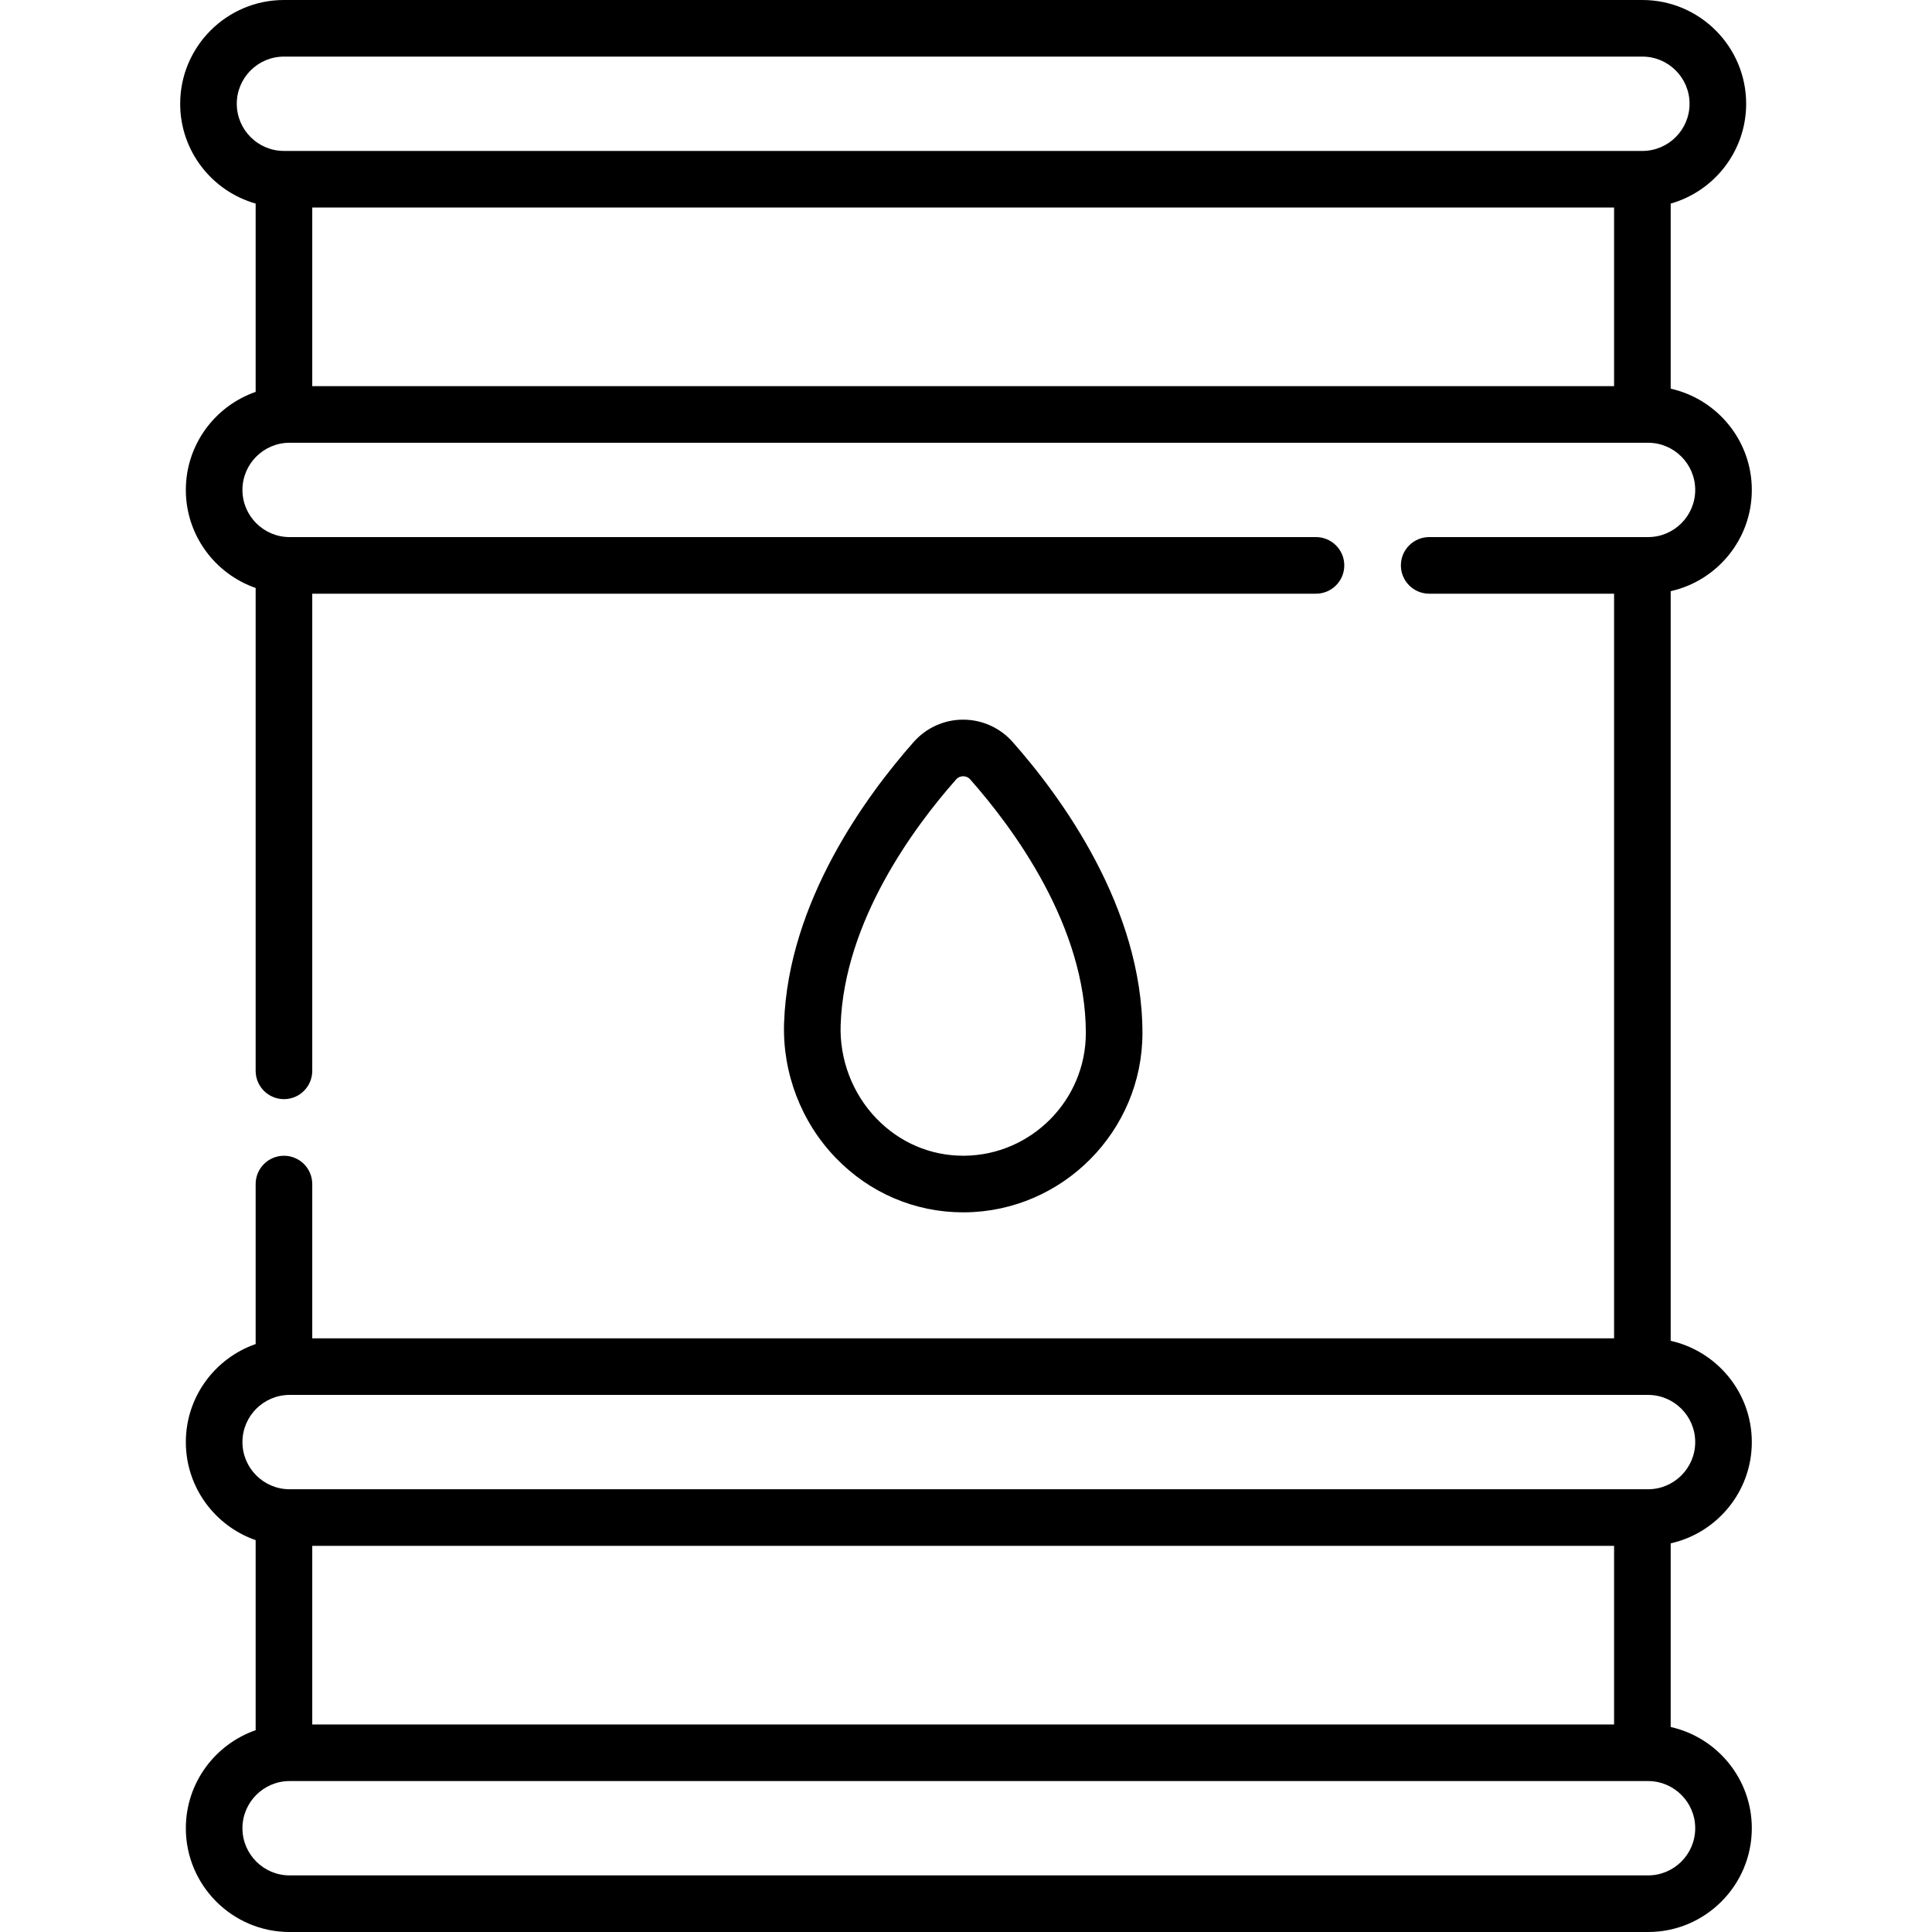 <svg id="Capa_1" enable-background="new 0 0 512 512" height="512" viewBox="0 0 512 512" width="512" xmlns="http://www.w3.org/2000/svg"><g><g><path d="m464.25 382.167c0-13.103-9.214-24.087-21.5-26.833v-198.668c12.286-2.746 21.5-13.73 21.5-26.833s-9.214-24.087-21.5-26.833v-49.048c11.528-3.274 20-13.889 20-26.452 0-15.164-12.336-27.5-27.5-27.5h-360c-15.164 0-27.5 12.336-27.5 27.5 0 12.563 8.472 23.178 20 26.452v49.902c-10.755 3.737-18.5 13.968-18.5 25.98s7.745 22.243 18.5 25.98v127.97c0 4.142 3.358 7.5 7.5 7.5s7.5-3.358 7.5-7.5v-126.45h266c4.142 0 7.5-3.358 7.5-7.5s-3.358-7.5-7.5-7.5h-272c-6.893 0-12.5-5.607-12.5-12.5s5.607-12.5 12.5-12.5h360c6.893 0 12.5 5.607 12.5 12.5s-5.607 12.5-12.5 12.5h-58c-4.142 0-7.5 3.358-7.5 7.5s3.358 7.5 7.5 7.5h49v197.333h-345v-40.882c0-4.142-3.358-7.5-7.5-7.5s-7.5 3.358-7.5 7.5v42.403c-10.755 3.737-18.5 13.968-18.5 25.98s7.745 22.243 18.5 25.98v50.374c-10.755 3.737-18.5 13.968-18.5 25.98 0 15.164 12.336 27.5 27.5 27.5h360c15.164 0 27.5-12.336 27.5-27.5 0-13.103-9.214-24.087-21.5-26.833v-48.668c12.286-2.748 21.5-13.732 21.5-26.834zm-36.5-327.167v47.333h-345v-47.333zm-365-27.5c0-6.893 5.607-12.5 12.5-12.5h360c6.893 0 12.5 5.607 12.5 12.5s-5.607 12.5-12.5 12.5h-360c-6.893 0-12.5-5.607-12.5-12.5zm20 429.5v-47.333h345v47.333zm-6-87.333h360c6.893 0 12.5 5.607 12.5 12.5s-5.607 12.5-12.5 12.5h-360c-6.893 0-12.5-5.607-12.5-12.5s5.607-12.5 12.5-12.5zm372.5 114.833c0 6.893-5.607 12.5-12.5 12.5h-360c-6.893 0-12.5-5.607-12.5-12.5s5.607-12.5 12.5-12.5h360c6.893 0 12.5 5.607 12.5 12.5z"/><path d="m255.704 321.281c25.946-.244 47.054-21.555 47.054-47.506 0-33.288-21.555-62.625-34.403-77.15-3.322-3.755-8.101-5.909-13.113-5.909-5.001 0-9.771 2.147-13.083 5.892-12.354 13.962-33.248 42.203-34.371 74.465-.461 13.247 4.531 26.288 13.697 35.779 8.987 9.306 20.98 14.431 33.771 14.432zm-32.924-49.686c.96-27.578 19.592-52.591 30.614-65.047.64-.723 1.433-.832 1.849-.832.421 0 1.226.11 1.877.847 11.442 12.936 30.638 38.868 30.638 67.211 0 17.758-14.442 32.34-32.195 32.507l-.306.001c-8.686-.001-16.848-3.5-22.982-9.852-6.355-6.578-9.816-15.631-9.495-24.835z"/></g></g></svg>